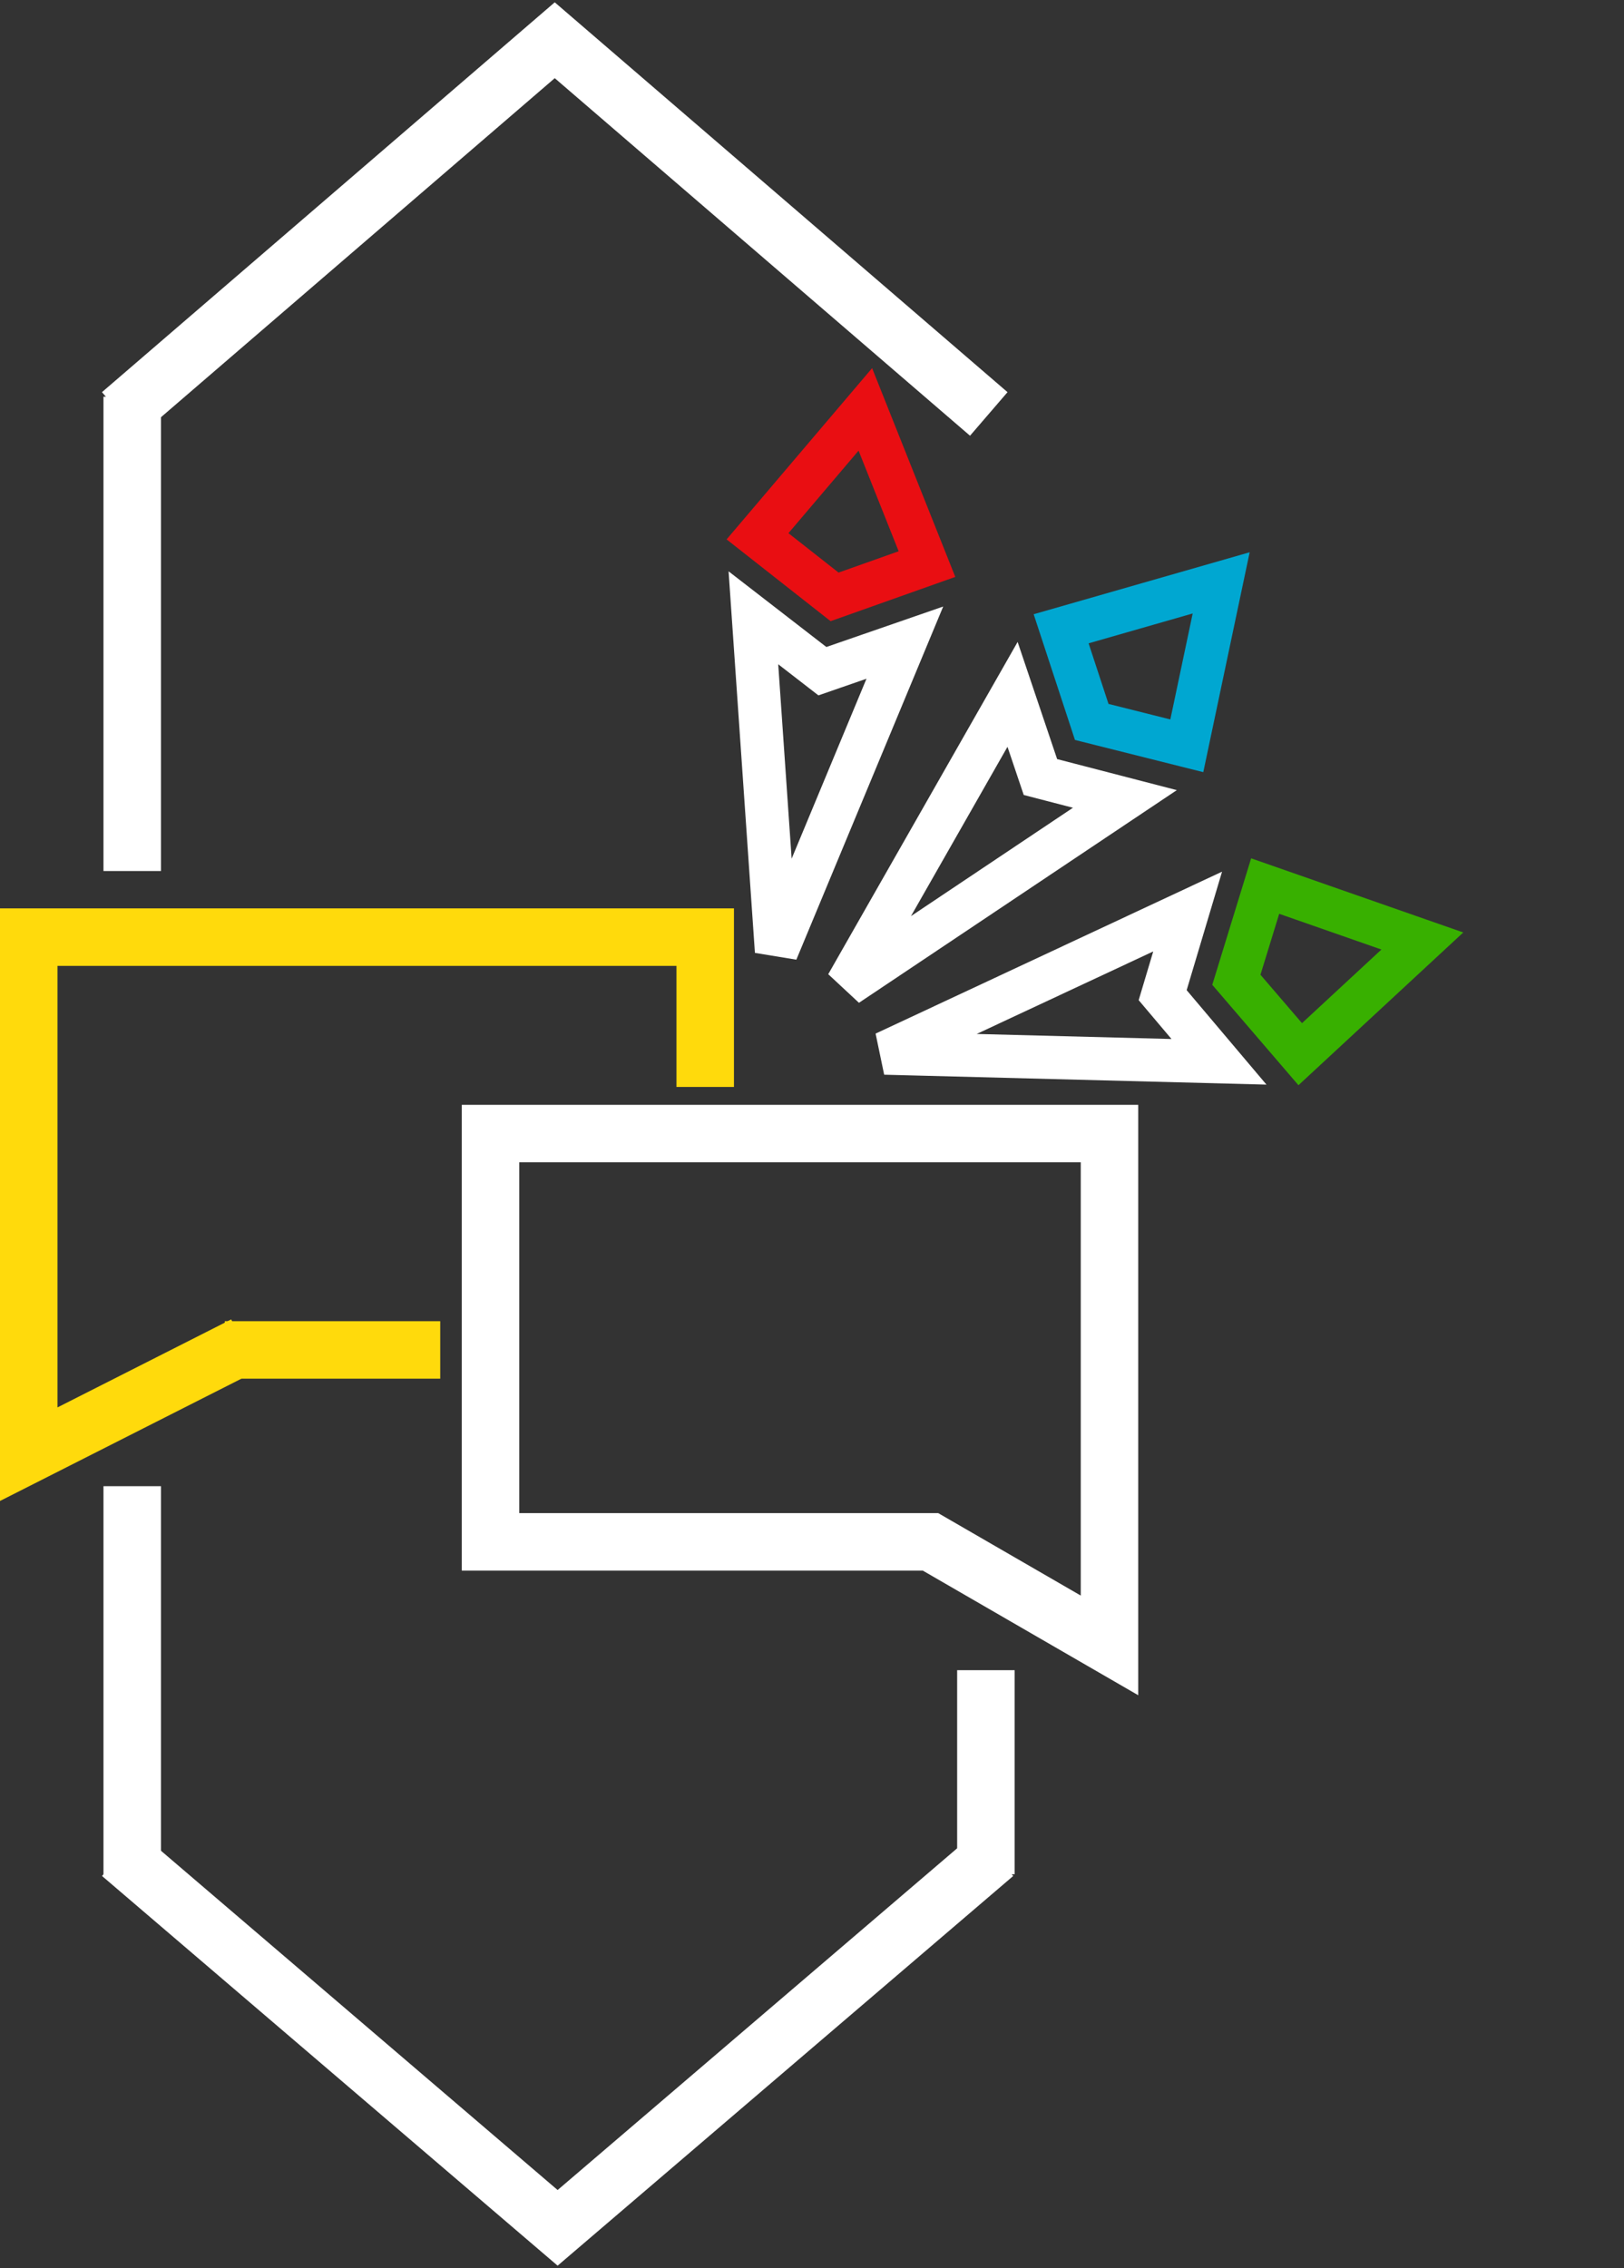 <svg width="565" height="789" viewBox="0 0 565 789" fill="none" xmlns="http://www.w3.org/2000/svg">
<rect x="0" y="0" width="565" height="789" fill="#333333" stroke="none"/>
<path d="M42 645L194 775L346 645" stroke="white" stroke-width="20"/>
<line x1="46" y1="517" x2="46" y2="653" stroke="white" stroke-width="20"/>
<line x1="343" y1="581" x2="343" y2="652" stroke="white" stroke-width="20"/>
<path d="M326.055 537.714L386 572.385V546.37V394.336H170.652V536.37H321.049H323.732L326.055 537.714Z" stroke="white" stroke-width="20"/>
<path d="M245.348 378.112V326H10V467.903V505.868L84.951 467.903" stroke="#FFDA0C" stroke-width="20"/>
<path d="M78.206 469.602H153.157" stroke="#FFDA0C" stroke-width="20"/>
<path d="M405.662 342.298L404.5 346.186L407.119 349.285L424.089 369.37L307.801 366.355L413.188 317.104L405.662 342.298Z" stroke="white" stroke-width="15"/>
<path d="M430.141 340.838L440.159 308.236L469.705 318.559L494.842 327.343L452.356 366.717L430.141 340.838Z" stroke="#38B000" stroke-width="15"/>
<path d="M360.677 266.464L361.973 270.308L365.901 271.327L391.353 277.927L294.666 342.61L352.274 241.548L360.677 266.464Z" stroke="white" stroke-width="15"/>
<path d="M379.82 251.137L369.175 218.735L399.26 210.104L424.855 202.762L412.901 259.44L379.82 251.137Z" stroke="#00A7D1" stroke-width="15"/>
<path d="M282.908 231.002L286.117 233.485L289.951 232.158L314.799 223.555L270.126 330.963L262.112 214.912L282.908 231.002Z" stroke="white" stroke-width="15"/>
<path d="M290.357 207.638L263.547 186.557L283.814 162.707L301.057 142.417L322.498 196.228L290.357 207.638Z" stroke="#E90E12" stroke-width="15"/>
<path d="M344 144L193 14L42 144" stroke="white" stroke-width="20"/>
<line x1="46" y1="138" x2="46" y2="303" stroke="white" stroke-width="20"/>
</svg>
